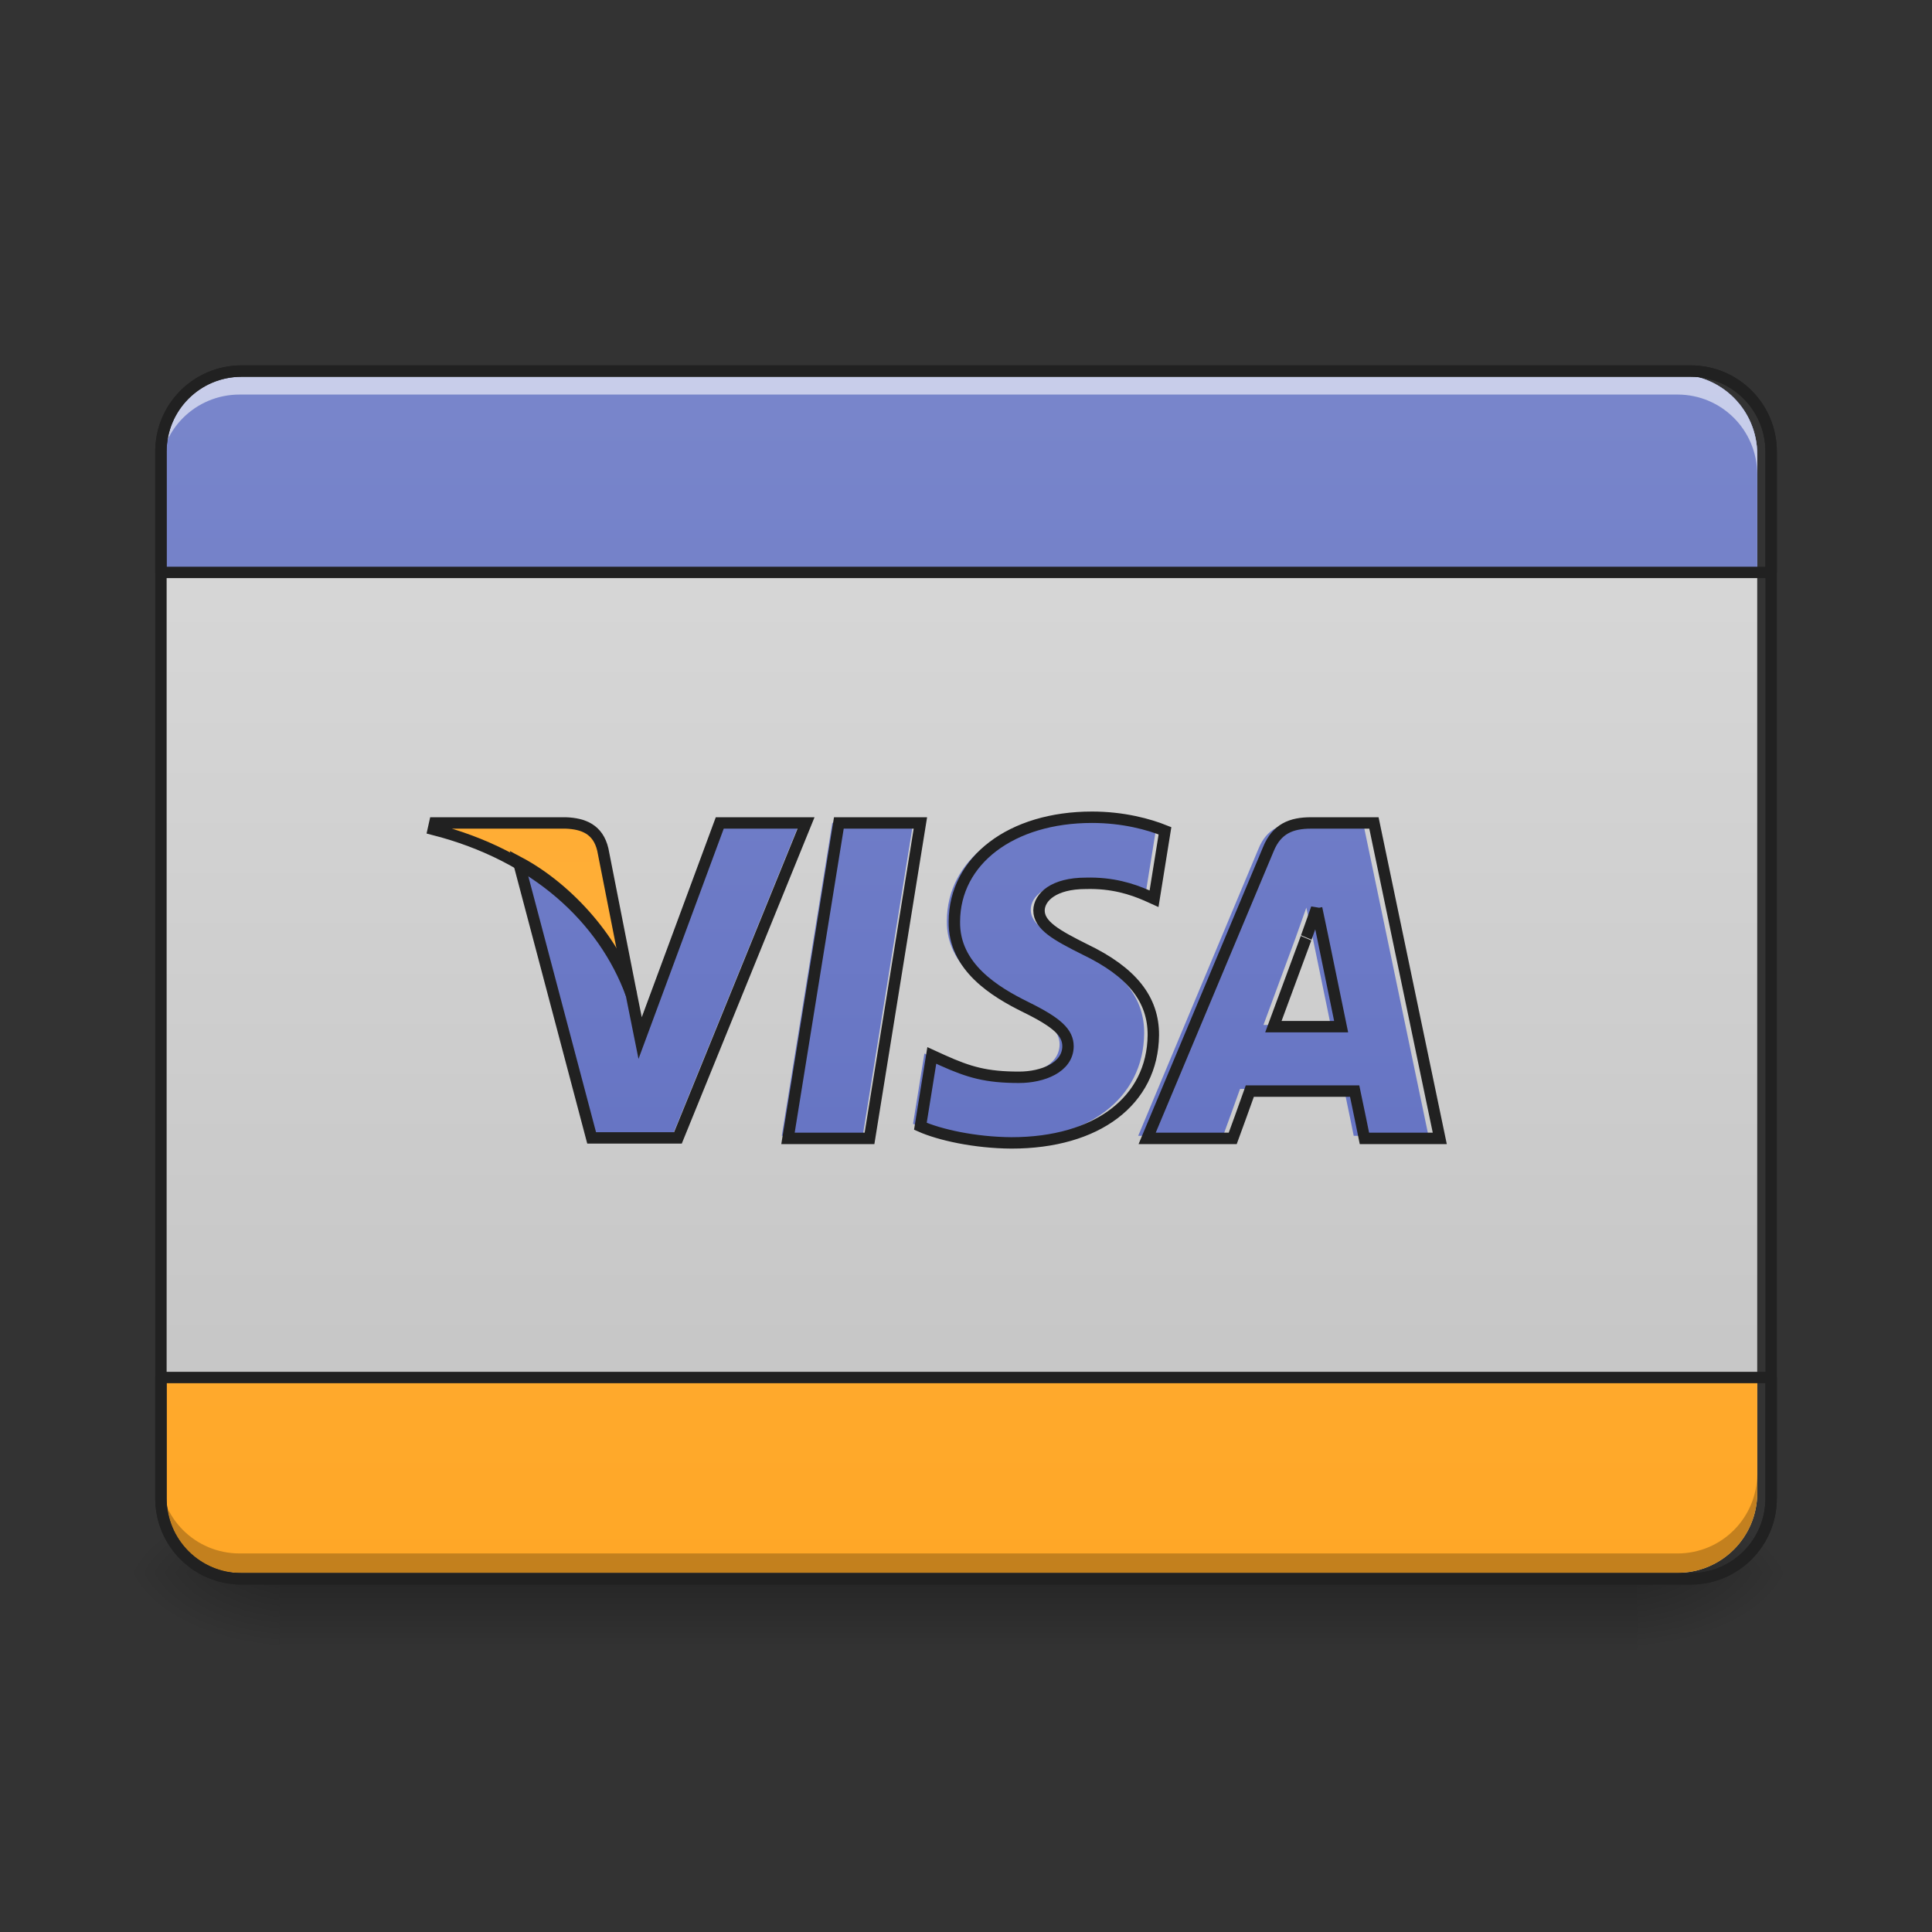 <svg height="32pt" viewBox="0 0 32 32" width="32pt" xmlns="http://www.w3.org/2000/svg" xmlns:xlink="http://www.w3.org/1999/xlink"><rect x="0" y="0" width="32" height="32" fill="#333333" stroke="none"/><linearGradient id="a" gradientUnits="userSpaceOnUse" x1="16.538" x2="16.538" y1="26.049" y2="27.372"><stop offset="0" stop-opacity=".275"/><stop offset="1" stop-opacity="0"/></linearGradient><linearGradient id="b"><stop offset="0" stop-opacity=".314"/><stop offset=".222" stop-opacity=".275"/><stop offset="1" stop-opacity="0"/></linearGradient><radialGradient id="c" cx="450.909" cy="189.579" gradientTransform="matrix(0 -.078 -.141 -0 53.454 61.611)" gradientUnits="userSpaceOnUse" r="21.167" xlink:href="#b"/><radialGradient id="d" cx="450.909" cy="189.579" gradientTransform="matrix(-0 .078 .141 0 -21.701 -9.512)" gradientUnits="userSpaceOnUse" r="21.167" xlink:href="#b"/><radialGradient id="e" cx="450.909" cy="189.579" gradientTransform="matrix(-0 -.078 .141 -0 -21.701 61.611)" gradientUnits="userSpaceOnUse" r="21.167" xlink:href="#b"/><radialGradient id="f" cx="450.909" cy="189.579" gradientTransform="matrix(0 .078 -.141 0 53.454 -9.512)" gradientUnits="userSpaceOnUse" r="21.167" xlink:href="#b"/><linearGradient id="g" gradientUnits="userSpaceOnUse" x1="15.877" x2="15.877" y1="30.68" y2="1.573"><stop offset="0" stop-color="#bdbdbd"/><stop offset="1" stop-color="#e0e0e0"/></linearGradient><linearGradient id="h"><stop offset="0" stop-color="#ffb74d"/><stop offset="1" stop-color="#ffa726"/></linearGradient><linearGradient id="i" gradientTransform="matrix(.063 0 0 -.063 0 18.814)" gradientUnits="userSpaceOnUse" x1="254" x2="254" xlink:href="#h" y1="201.75" y2="-115.75"/><linearGradient id="j"><stop offset="0" stop-color="#5c6bc0"/><stop offset="1" stop-color="#7986cb"/></linearGradient><linearGradient id="k" gradientUnits="userSpaceOnUse" x1="15.877" x2="15.877" xlink:href="#j" y1="26.049" y2="6.204"/><linearGradient id="l" gradientUnits="userSpaceOnUse" x1="15.876" x2="15.876" xlink:href="#j" y1="26.049" y2="6.204"/><linearGradient id="m" gradientUnits="userSpaceOnUse" x1="9.923" x2="9.923" xlink:href="#h" y1="26.049" y2="6.204"/><path d="m4.629 26.051h22.492v1.32h-22.492zm0 0" fill="url(#a)"/><path d="m27.121 26.051h2.648v-1.324h-2.648zm0 0" fill="url(#c)"/><path d="m4.629 26.051h-2.645v1.32h2.645zm0 0" fill="url(#d)"/><path d="m4.629 26.051h-2.645v-1.324h2.645zm0 0" fill="url(#e)"/><path d="m27.121 26.051h2.648v1.32h-2.648zm0 0" fill="url(#f)"/><path d="m3.969 6.203h23.816c.73 0 1.32.594 1.32 1.324v17.199c0 .73-.59 1.324-1.32 1.324h-23.816c-.73 0-1.324-.594-1.324-1.324v-17.199c0-.73.594-1.324 1.324-1.324zm0 0" fill="url(#g)"/><path d="m3.969 26.051c-.734 0-1.324-.59-1.324-1.324v-1.984h26.461v1.984c0 .734-.59 1.324-1.32 1.324zm0 0" fill="url(#i)"/><path d="m3.969 6.203c-.734 0-1.324.59-1.324 1.324v1.984h26.461v-1.984c0-.734-.59-1.324-1.32-1.324zm0 0" fill="url(#k)"/><path d="m3.969 6.203c-.734 0-1.324.59-1.324 1.324v.332c0-.734.59-1.324 1.324-1.324h23.816c.73 0 1.32.59 1.32 1.324v-.332c0-.734-.59-1.324-1.32-1.324zm0 0" fill="#fff" fill-opacity=".588"/><path d="m2.645 24.406v.32c0 .734.59 1.324 1.324 1.324h23.816c.73 0 1.32-.59 1.32-1.324v-.32c0 .734-.59 1.324-1.32 1.324h-23.816c-.734 0-1.324-.59-1.324-1.324zm0 0" fill-opacity=".235"/><path d="m63.494-115.759h381.026c11.686 0 21.123 9.499 21.123 21.185v275.161c0 11.686-9.437 21.185-21.123 21.185h-381.026c-11.686 0-21.185-9.499-21.185-21.185v-275.161c0-11.686 9.499-21.185 21.185-21.185zm0 0" fill="none" stroke="#212121" stroke-linecap="round" stroke-linejoin="round" stroke-width="3" transform="matrix(.063 0 0 .063 0 13.439)"/><path d="m17.945 13.535c-1.324 0-2.258.707-2.262 1.715-.012.746.668 1.156 1.176 1.406.516.254.691.418.691.645-.004.348-.418.508-.805.508-.535 0-.82-.082-1.254-.277l-.18-.082-.188 1.164c.316.141.895.27 1.496.273 1.406 0 2.32-.691 2.332-1.77.004-.59-.352-1.039-1.125-1.41-.469-.234-.754-.395-.754-.641.004-.219.242-.445.77-.445.438-.012.758.094 1 .199l.121.055.18-1.117c-.262-.105-.684-.223-1.199-.223zm-6.117.094-1.309 3.535-.145-.719c-.242-.824-1.004-1.723-1.852-2.172l1.199 4.531h1.418l2.105-5.176zm1.957 0-.836 5.184h1.34l.836-5.184zm7.758 0c-.32 0-.562.094-.699.43l-1.992 4.754h1.406s.234-.641.281-.777h1.723c.039.18.16.777.16.777h1.238l-1.082-5.184zm.094 1.402.094.445s.254 1.238.309 1.5h-1.113c.109-.297.535-1.449.535-1.449-.004.008.109-.305.176-.496zm0 0" fill="url(#l)"/><path d="m9.301 13.629h-2.156l-.023.105c1.684.43 2.797 1.465 3.254 2.711l-.469-2.379c-.078-.332-.316-.426-.605-.438zm0 0" fill="url(#m)"/><g fill="none" stroke="#212121" stroke-width="3" transform="matrix(.063 0 0 .063 0 13.439)"><path d="m63.494 201.773c-11.749 0-21.185-9.437-21.185-21.185v-31.747h423.335v31.747c0 11.749-9.437 21.185-21.123 21.185zm0 0" stroke-linecap="round" stroke-linejoin="round"/><path d="m63.494-115.759c-11.749 0-21.185 9.437-21.185 21.185v31.747h423.335v-31.747c0-11.749-9.437-21.185-21.123-21.185zm0 0" stroke-linecap="round" stroke-linejoin="round"/><path d="m287.098 1.542c-21.185 0-36.122 11.311-36.184 27.435-.187 11.936 10.686 18.498 18.811 22.498 8.249 4.062 11.061 6.687 11.061 10.312-.062 5.562-6.687 8.124-12.874 8.124-8.562 0-13.124-1.312-20.061-4.437l-2.875-1.312-3 18.623c5.062 2.25 14.311 4.312 23.935 4.375 22.498 0 37.121-11.061 37.309-28.31.062-9.437-5.624-16.623-17.998-22.56-7.499-3.75-12.061-6.312-12.061-10.249.062-3.5 3.875-7.124 12.311-7.124 6.999-.187 12.124 1.5 15.998 3.187l1.937.875 2.875-17.873c-4.187-1.687-10.936-3.562-19.186-3.562zm-97.866 1.5-20.936 56.557-2.312-11.499c-3.875-13.186-16.061-27.56-29.622-34.747l19.186 72.493h22.685l33.684-82.805zm31.31 0-13.374 82.93h21.435l13.374-82.93zm124.113 0c-5.125 0-8.999 1.5-11.186 6.874l-31.872 76.055h22.498s3.75-10.249 4.5-12.436h27.56c.625 2.875 2.562 12.436 2.562 12.436h19.811l-17.311-82.93zm1.5 22.435 1.5 7.124s4.062 19.811 4.937 23.998h-17.811c1.75-4.75 8.562-23.185 8.562-23.185-.062.125 1.75-4.875 2.812-7.937zm0 0"/><path d="m148.798 3.042h-34.497l-.375 1.687c26.935 6.874 44.746 23.435 52.058 43.371l-7.499-38.059c-1.25-5.312-5.062-6.812-9.687-6.999zm0 0"/></g></svg>